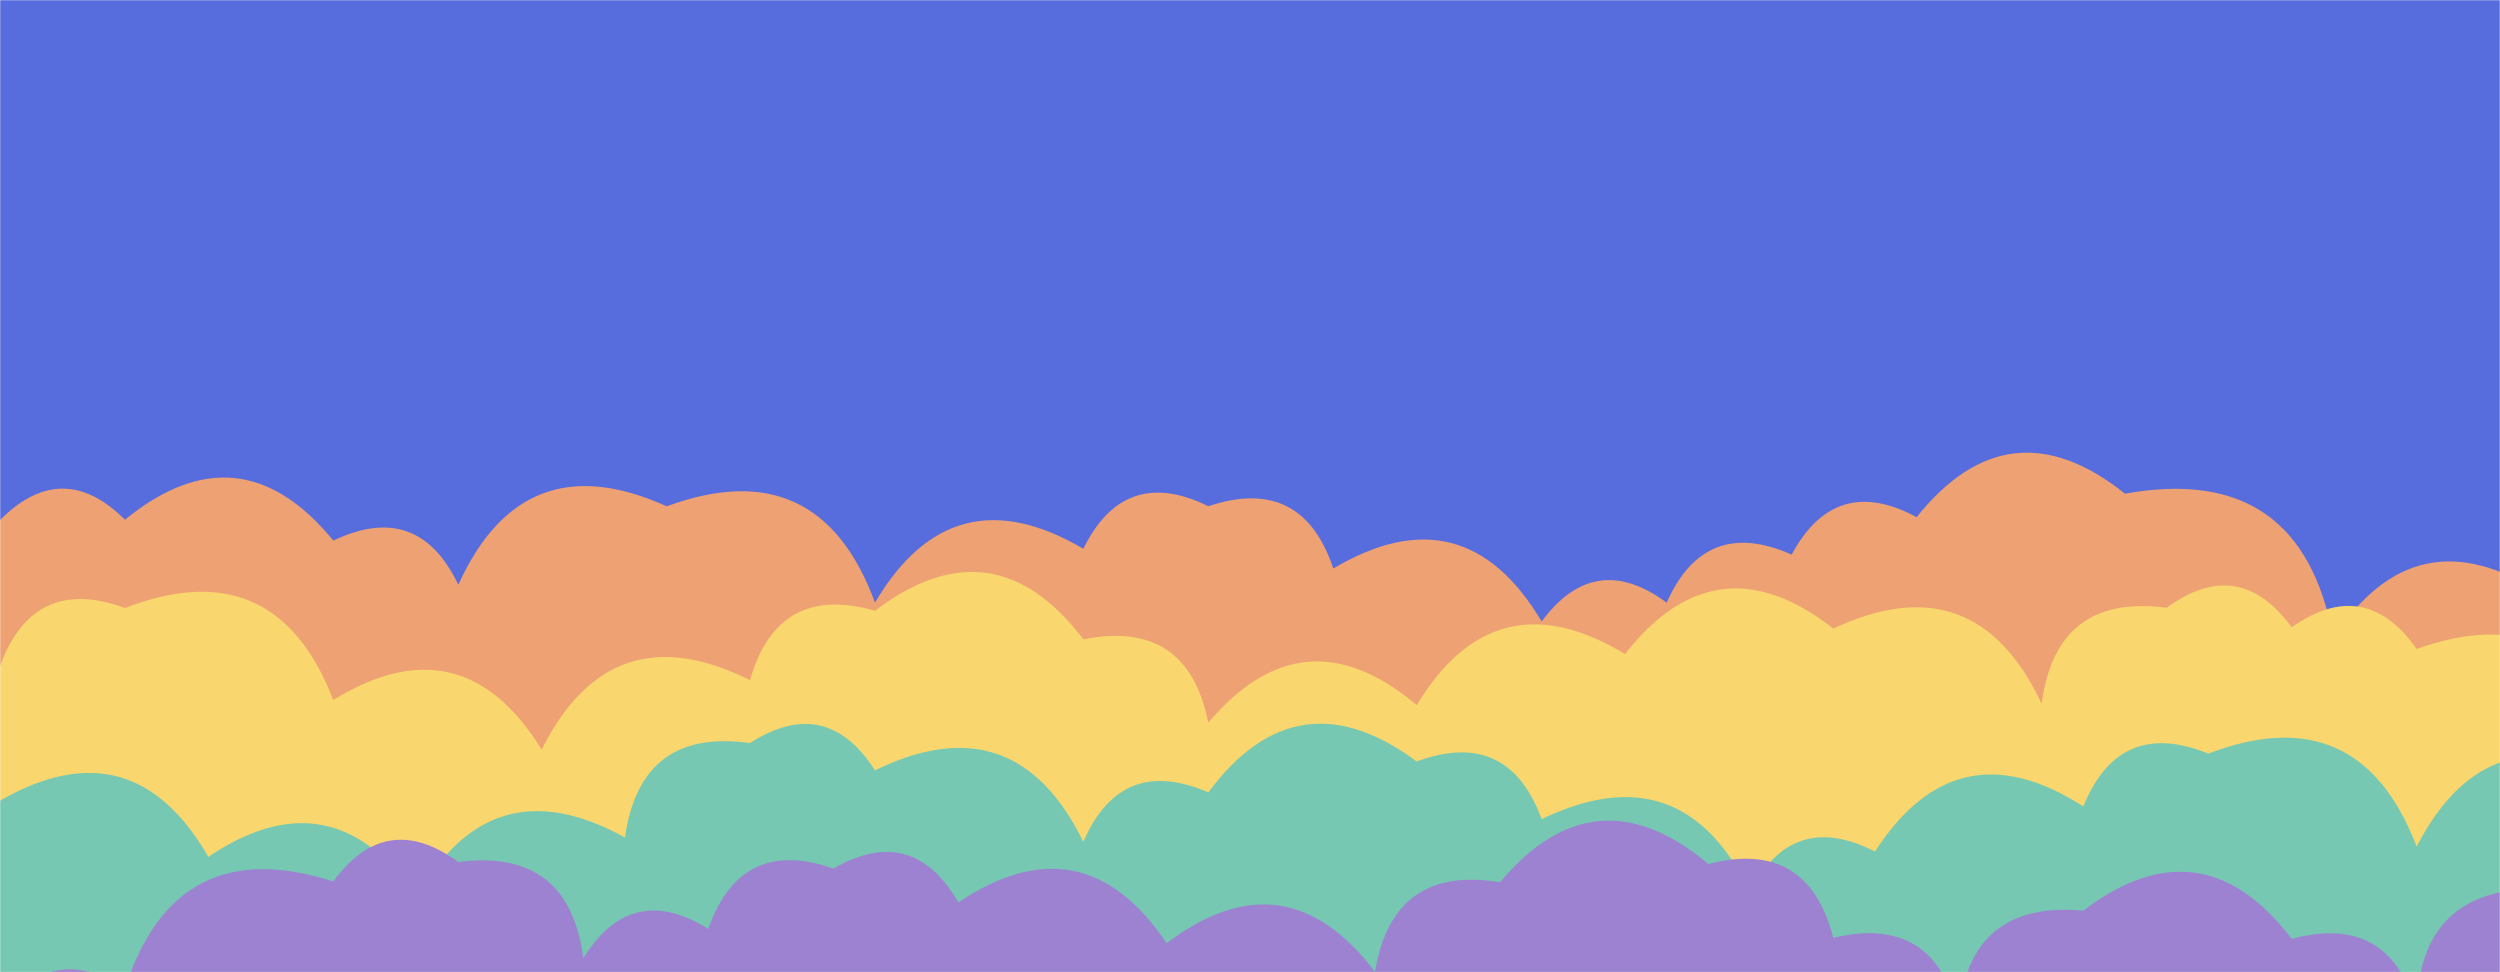 <svg xmlns="http://www.w3.org/2000/svg" version="1.1" xmlns:xlink="http://www.w3.org/1999/xlink" xmlns:svgjs="http://svgjs.com/svgjs" width="1440" height="560" preserveAspectRatio="none" viewBox="0 0 1440 560"><g mask="url(&quot;#SvgjsMask1014&quot;)" fill="none"><rect width="1440" height="560" x="0" y="0" fill="rgba(87, 108, 221, 1)"></rect><path d="M1464 560L0 560 L0 299.56Q35.9 263.46, 72 299.35Q138.02 245.37, 192 311.39Q240.71 288.1, 264 336.81Q301.42 254.23, 384 291.64Q471.73 259.37, 504 347.1Q548.5 271.6, 624 316.1Q647.74 267.84, 696 291.58Q749.94 273.52, 768 327.46Q843.25 282.7, 888 357.95Q918.59 316.54, 960 347.14Q982.15 297.29, 1032 319.45Q1057.21 272.66, 1104 297.88Q1157.24 231.12, 1224 284.36Q1325.64 266, 1344 367.65Q1391.13 294.77, 1464 341.9z" fill="rgba(238, 161, 115, 1)"></path><path d="M1512 560L0 560 L0 383.64Q19.28 330.92, 72 350.21Q158.49 316.7, 192 403.19Q266.29 357.48, 312 431.77Q352 351.76, 432 391.76Q448.01 335.77, 504 351.78Q572.24 300.02, 624 368.26Q684 356.26, 696 416.27Q750.93 351.2, 816 406.13Q861.29 331.42, 936 376.71Q988.67 309.38, 1056 362.05Q1137.64 323.69, 1176 405.34Q1184.37 341.7, 1248 350.07Q1289.61 319.68, 1320 361.29Q1362.26 331.55, 1392 373.8Q1480.43 342.24, 1512 430.67z" fill="rgba(249, 214, 110, 1)"></path><path d="M1512 560L0 560 L0 461.21Q76.18 417.39, 120 493.57Q191.7 445.27, 240 516.98Q282.72 439.7, 360 482.41Q368.79 419.2, 432 427.99Q475.87 399.86, 504 443.73Q584.58 404.31, 624 484.89Q645.77 434.66, 696 456.43Q747.09 387.52, 816 438.61Q868.61 419.22, 888 471.82Q968.98 432.8, 1008 513.79Q1032.36 466.15, 1080 490.51Q1127 417.51, 1200 464.51Q1220.79 413.3, 1272 434.09Q1358.78 400.87, 1392 487.65Q1432.73 408.38, 1512 449.11z" fill="rgba(118, 200, 178, 1)"></path><path d="M1464 560L0 560 L0 584.86Q28.28 541.14, 72 569.43Q101.15 478.58, 192 507.72Q222.41 466.13, 264 496.54Q327.68 488.22, 336 551.89Q363.57 507.46, 408 535.03Q426.63 481.65, 480 500.28Q525.77 474.05, 552 519.82Q623.74 471.56, 672 543.29Q740.23 491.52, 792 559.75Q802.21 497.96, 864 508.17Q918.74 442.91, 984 497.65Q1041.26 482.91, 1056 540.18Q1114.16 526.35, 1128 584.51Q1134.01 518.52, 1200 524.53Q1268.13 472.66, 1320 540.8Q1376.73 525.53, 1392 582.27Q1392.73 511, 1464 511.74z" fill="rgba(157, 130, 209, 1)"></path></g><defs><mask id="SvgjsMask1014"><rect width="1440" height="560" fill="#ffffff"></rect></mask></defs></svg>